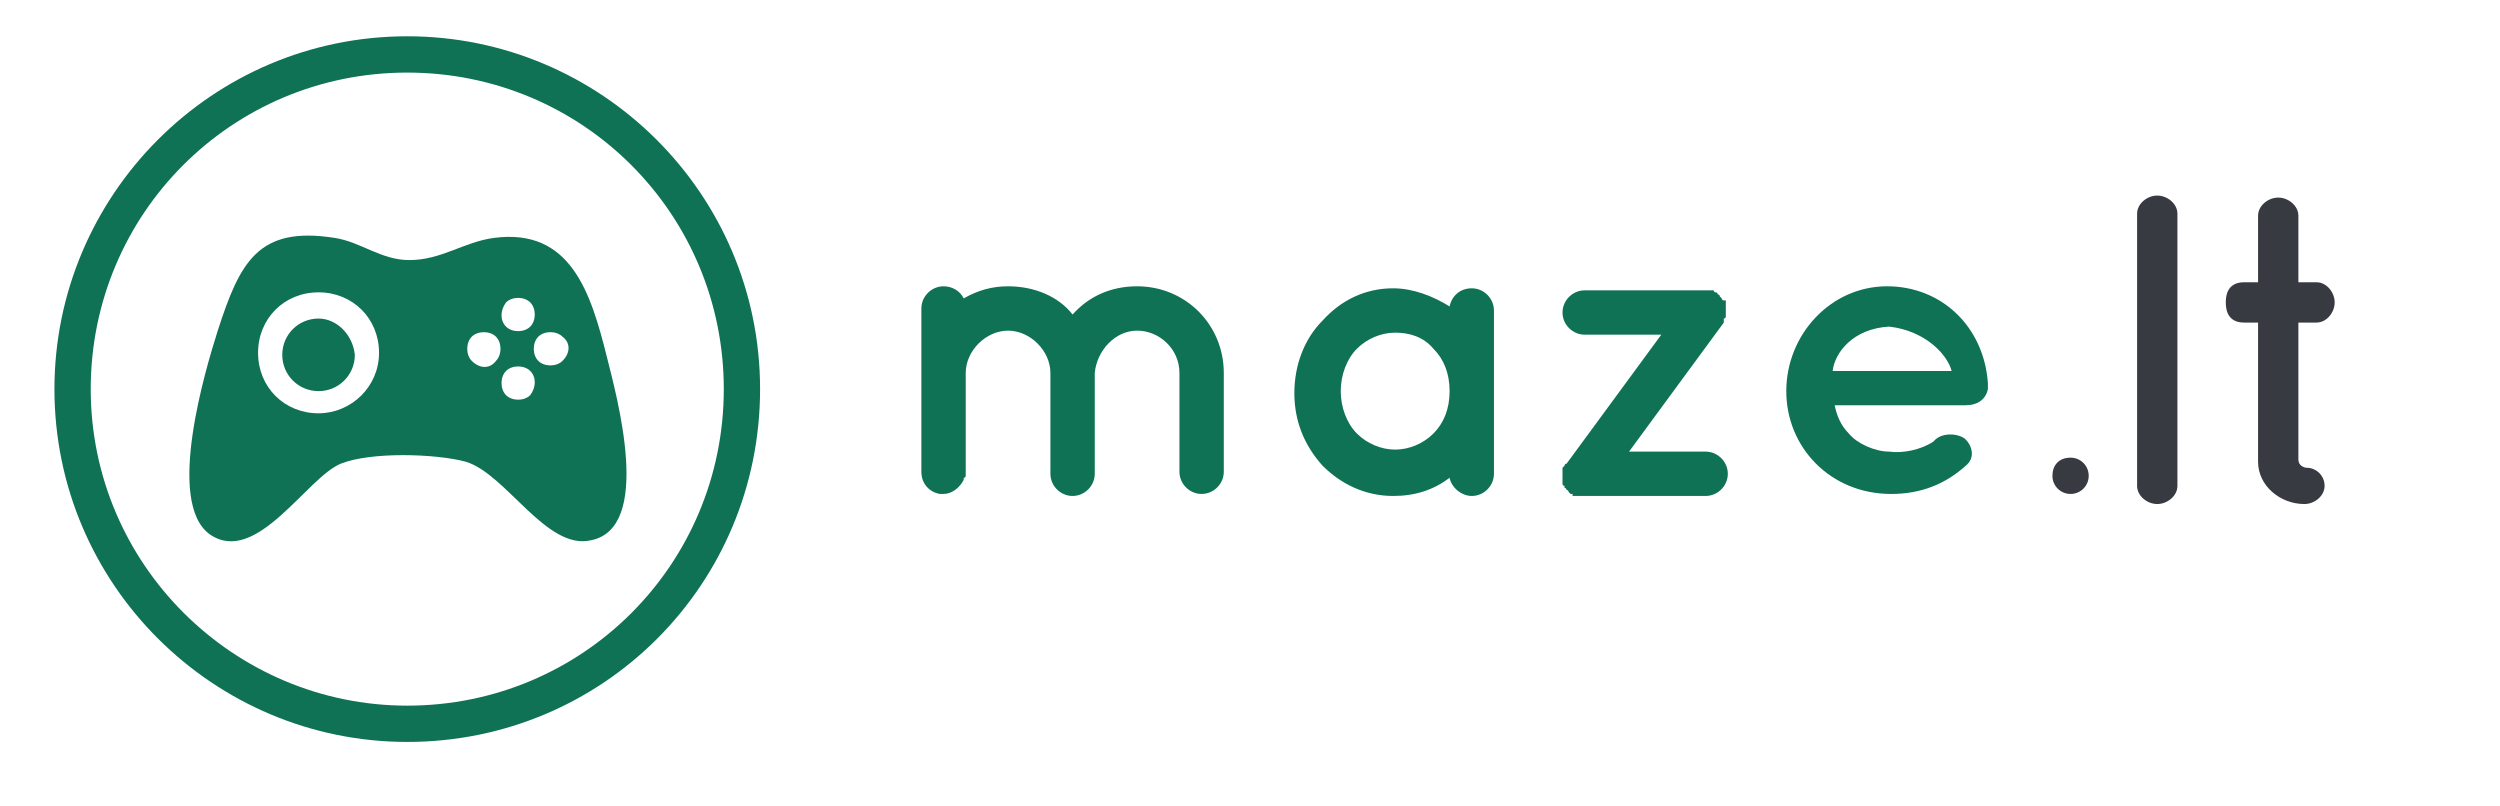 <?xml version="1.0" encoding="utf-8"?>
<!-- Generator: Adobe Illustrator 18.1.1, SVG Export Plug-In . SVG Version: 6.00 Build 0)  -->
<svg version="1.1" xmlns="http://www.w3.org/2000/svg" xmlns:xlink="http://www.w3.org/1999/xlink" x="0px" y="0px"
	 viewBox="0 0 124 40" enable-background="new 0 0 124 40" xml:space="preserve">
<g id="Layer_1">
	<g>
		<path fill="#0F7255" d="M54.3,18.5C54.3,18.5,54.3,18.5,54.3,18.5v5c0,0.6-0.5,1.1-1.1,1.1c-0.6,0-1.1-0.5-1.1-1.1v-4.9
			c0,0,0,0,0-0.1c0-1.1-1-2.1-2.1-2.1c-1.1,0-2.1,1-2.1,2.1v4.9c0,0,0,0.1,0,0.1c0,0,0,0.1,0,0.1c0,0,0,0.1-0.1,0.1c0,0,0,0.1,0,0.1
			c-0.2,0.4-0.6,0.7-1,0.7c-0.1,0-0.1,0-0.2,0c-0.5-0.1-0.9-0.5-0.9-1.1v-4.9c0,0,0,0,0,0v-3.2c0-0.6,0.5-1.1,1.1-1.1
			c0.4,0,0.8,0.2,1,0.6c0.7-0.4,1.4-0.6,2.2-0.6c1.3,0,2.5,0.5,3.2,1.4c0.8-0.9,1.9-1.4,3.2-1.4c2.4,0,4.3,1.9,4.3,4.3v4.9
			c0,0.6-0.5,1.1-1.1,1.1c-0.6,0-1.1-0.5-1.1-1.1v-4.9c0-1.2-1-2.1-2.1-2.1C55.3,16.4,54.4,17.4,54.3,18.5z"/>
		<path fill="#0F7255" d="M74.1,19.4v4.1c0,0.6-0.5,1.1-1.1,1.1c-0.5,0-1-0.4-1.1-0.9c-0.8,0.6-1.7,0.9-2.8,0.9
			c-1.4,0-2.6-0.6-3.5-1.5c-0.9-1-1.4-2.2-1.4-3.6c0-1.4,0.5-2.7,1.4-3.6c0.9-1,2.1-1.6,3.5-1.6c1,0,2,0.4,2.8,0.9
			c0.1-0.5,0.5-0.9,1.1-0.9c0.6,0,1.1,0.5,1.1,1.1V19.4z M71.9,19.4c0-0.9-0.3-1.6-0.8-2.1c-0.5-0.6-1.2-0.8-1.9-0.8
			c-0.7,0-1.4,0.3-1.9,0.8c-0.5,0.5-0.8,1.3-0.8,2.1c0,0.8,0.3,1.6,0.8,2.1c0.5,0.5,1.2,0.8,1.9,0.8c0.7,0,1.4-0.3,1.9-0.8
			C71.6,21,71.9,20.3,71.9,19.4z"/>
		<path fill="#0F7255" d="M85.5,16l-4.7,6.4h3.8c0.6,0,1.1,0.5,1.1,1.1c0,0.6-0.5,1.1-1.1,1.1h-6c-0.1,0-0.1,0-0.2,0c0,0,0,0-0.1,0
			c0,0-0.1,0-0.1,0c0,0-0.1,0-0.1,0c0,0-0.1,0-0.1,0c0,0,0,0,0-0.1c0,0,0,0,0,0c0,0,0,0-0.1,0c0,0-0.1-0.1-0.1-0.1
			c0-0.1-0.1-0.1-0.1-0.1c0,0,0-0.1-0.1-0.1c0,0,0,0,0-0.1c0,0-0.1,0-0.1-0.1c0,0,0,0,0-0.1c0,0,0-0.1,0-0.1c0,0,0-0.1,0-0.1
			c0,0,0,0,0-0.1c0,0,0,0,0,0c0,0,0-0.1,0-0.1c0,0,0,0,0-0.1c0,0,0-0.1,0-0.1c0,0,0-0.1,0-0.1c0,0,0.1-0.1,0.1-0.1
			c0,0,0-0.1,0.1-0.1c0,0,0,0,0,0l4.7-6.4h-3.8c-0.6,0-1.1-0.5-1.1-1.1c0-0.6,0.5-1.1,1.1-1.1h6c0,0,0.1,0,0.1,0c0.1,0,0.1,0,0.1,0
			c0,0,0.1,0,0.1,0c0,0,0.1,0,0.1,0c0,0,0,0.1,0.1,0.1c0,0,0.1,0,0.1,0.1c0,0,0,0,0,0c0,0,0,0,0,0c0,0,0.1,0,0.1,0.1
			c0,0,0,0,0.1,0.1c0,0,0,0.1,0.1,0.1c0,0,0,0,0.1,0c0,0.1,0,0.1,0,0.1c0,0,0,0.1,0,0.1c0,0,0,0.1,0,0.1c0,0,0,0.1,0,0.1
			c0,0,0,0.1,0,0.1v0c0,0,0,0.1,0,0.1c0,0.1,0,0.1,0,0.1c0,0,0,0.1,0,0.1c0,0,0,0.1-0.1,0.1c0,0,0,0,0,0.1
			C85.5,15.9,85.5,15.9,85.5,16C85.5,15.9,85.5,15.9,85.5,16z"/>
		<path fill="#0F7255" d="M88.6,19.4c0-2.8,2.2-5.2,5-5.2c2.7,0,4.8,2,5,4.8c0,0,0,0.1,0,0.1c0,0,0,0.1,0,0.2
			c-0.1,0.5-0.5,0.8-1.1,0.8H91c0.1,0.5,0.3,1,0.7,1.4c0.4,0.5,1.3,0.9,2,0.9c0.7,0.1,1.6-0.1,2.2-0.5c0.4-0.5,1.3-0.4,1.6-0.1
			c0.3,0.3,0.5,0.9,0,1.3c-1,0.9-2.2,1.4-3.7,1.4C90.8,24.5,88.6,22.2,88.6,19.4z M90.9,18.4h5.9c-0.2-0.8-1.3-2-3.1-2.2
			C91.9,16.3,91,17.5,90.9,18.4z"/>
		<path fill="#383A42" d="M102.7,22.7c0.5,0,0.9,0.4,0.9,0.9s-0.4,0.9-0.9,0.9s-0.9-0.4-0.9-0.9S102.1,22.7,102.7,22.7z"/>
		<g>
			<path fill="#383A42" d="M114,16v6.8c0,0.3,0.3,0.4,0.4,0.4c0.5,0,0.9,0.4,0.9,0.9s-0.5,0.9-1,0.9c-1.2,0-2.3-0.9-2.3-2.1V16h-0.7
				c-0.9,0-0.9-0.8-0.9-1c0-0.2,0-1,0.9-1h0.7v-3.3c0-0.5,0.5-0.9,1-0.9c0.5,0,1,0.4,1,0.9V14h0.9c0.5,0,0.9,0.5,0.9,1
				c0,0.5-0.4,1-0.9,1H114z"/>
			<path fill="#383A42" d="M108,10.6v13.5c0,0.5-0.5,0.9-1,0.9c-0.5,0-1-0.4-1-0.9V10.6c0-0.5,0.5-0.9,1-0.9
				C107.5,9.7,108,10.1,108,10.6z"/>
		</g>
	</g>
</g>
<g id="Layer_3">
	<g>
		<path fill="#0F7255" d="M20.2,36.8c-9.6,0-17.5-7.8-17.5-17.5c0-9.6,7.8-17.5,17.5-17.5c9.6,0,17.5,7.8,17.5,17.5
			C37.7,29,29.9,36.8,20.2,36.8z M20.2,3.6c-8.7,0-15.7,7-15.7,15.7S11.6,35,20.2,35c8.7,0,15.7-7,15.7-15.7S28.9,3.6,20.2,3.6z"/>
	</g>
</g>
<g id="Layer_2">
	<path fill-rule="evenodd" clip-rule="evenodd" fill="#0F7255" d="M30.1,17.7c-0.8-3.2-1.8-6.4-5.6-5.9c-1.5,0.2-2.6,1.1-4.2,1.1
		c-1.4,0-2.4-0.9-3.7-1.1c-3.8-0.6-4.7,1.2-5.8,4.6c-0.6,1.9-2.6,8.5-0.4,10.1c2.3,1.6,4.8-2.8,6.5-3.5c1.5-0.6,4.7-0.5,6.2-0.1
		c2,0.6,4,4.4,6.2,3.9C32.4,26.2,30.6,19.7,30.1,17.7z M15.8,20.5c-1.7,0-3-1.3-3-3c0-1.7,1.3-3,3-3c1.7,0,3,1.3,3,3
		C18.8,19.2,17.4,20.5,15.8,20.5z M25.1,15c0.3-0.3,0.9-0.3,1.2,0c0.3,0.3,0.3,0.9,0,1.2c-0.3,0.3-0.9,0.3-1.2,0
		C24.8,15.9,24.8,15.4,25.1,15z M23.4,17.9c-0.3-0.3-0.3-0.9,0-1.2c0.3-0.3,0.9-0.3,1.2,0c0.3,0.3,0.3,0.9,0,1.2
		C24.3,18.3,23.8,18.3,23.4,17.9z M26.3,19.6c-0.3,0.3-0.9,0.3-1.2,0c-0.3-0.3-0.3-0.9,0-1.2c0.3-0.3,0.9-0.3,1.2,0
		C26.6,18.7,26.6,19.2,26.3,19.6z M27.9,17.9c-0.3,0.3-0.9,0.3-1.2,0c-0.3-0.3-0.3-0.9,0-1.2c0.3-0.3,0.9-0.3,1.2,0
		C28.3,17,28.3,17.5,27.9,17.9z M15.8,15.8c-1,0-1.8,0.8-1.8,1.8c0,1,0.8,1.8,1.8,1.8c1,0,1.8-0.8,1.8-1.8
		C17.5,16.6,16.7,15.8,15.8,15.8z"/>
</g>
</svg>
